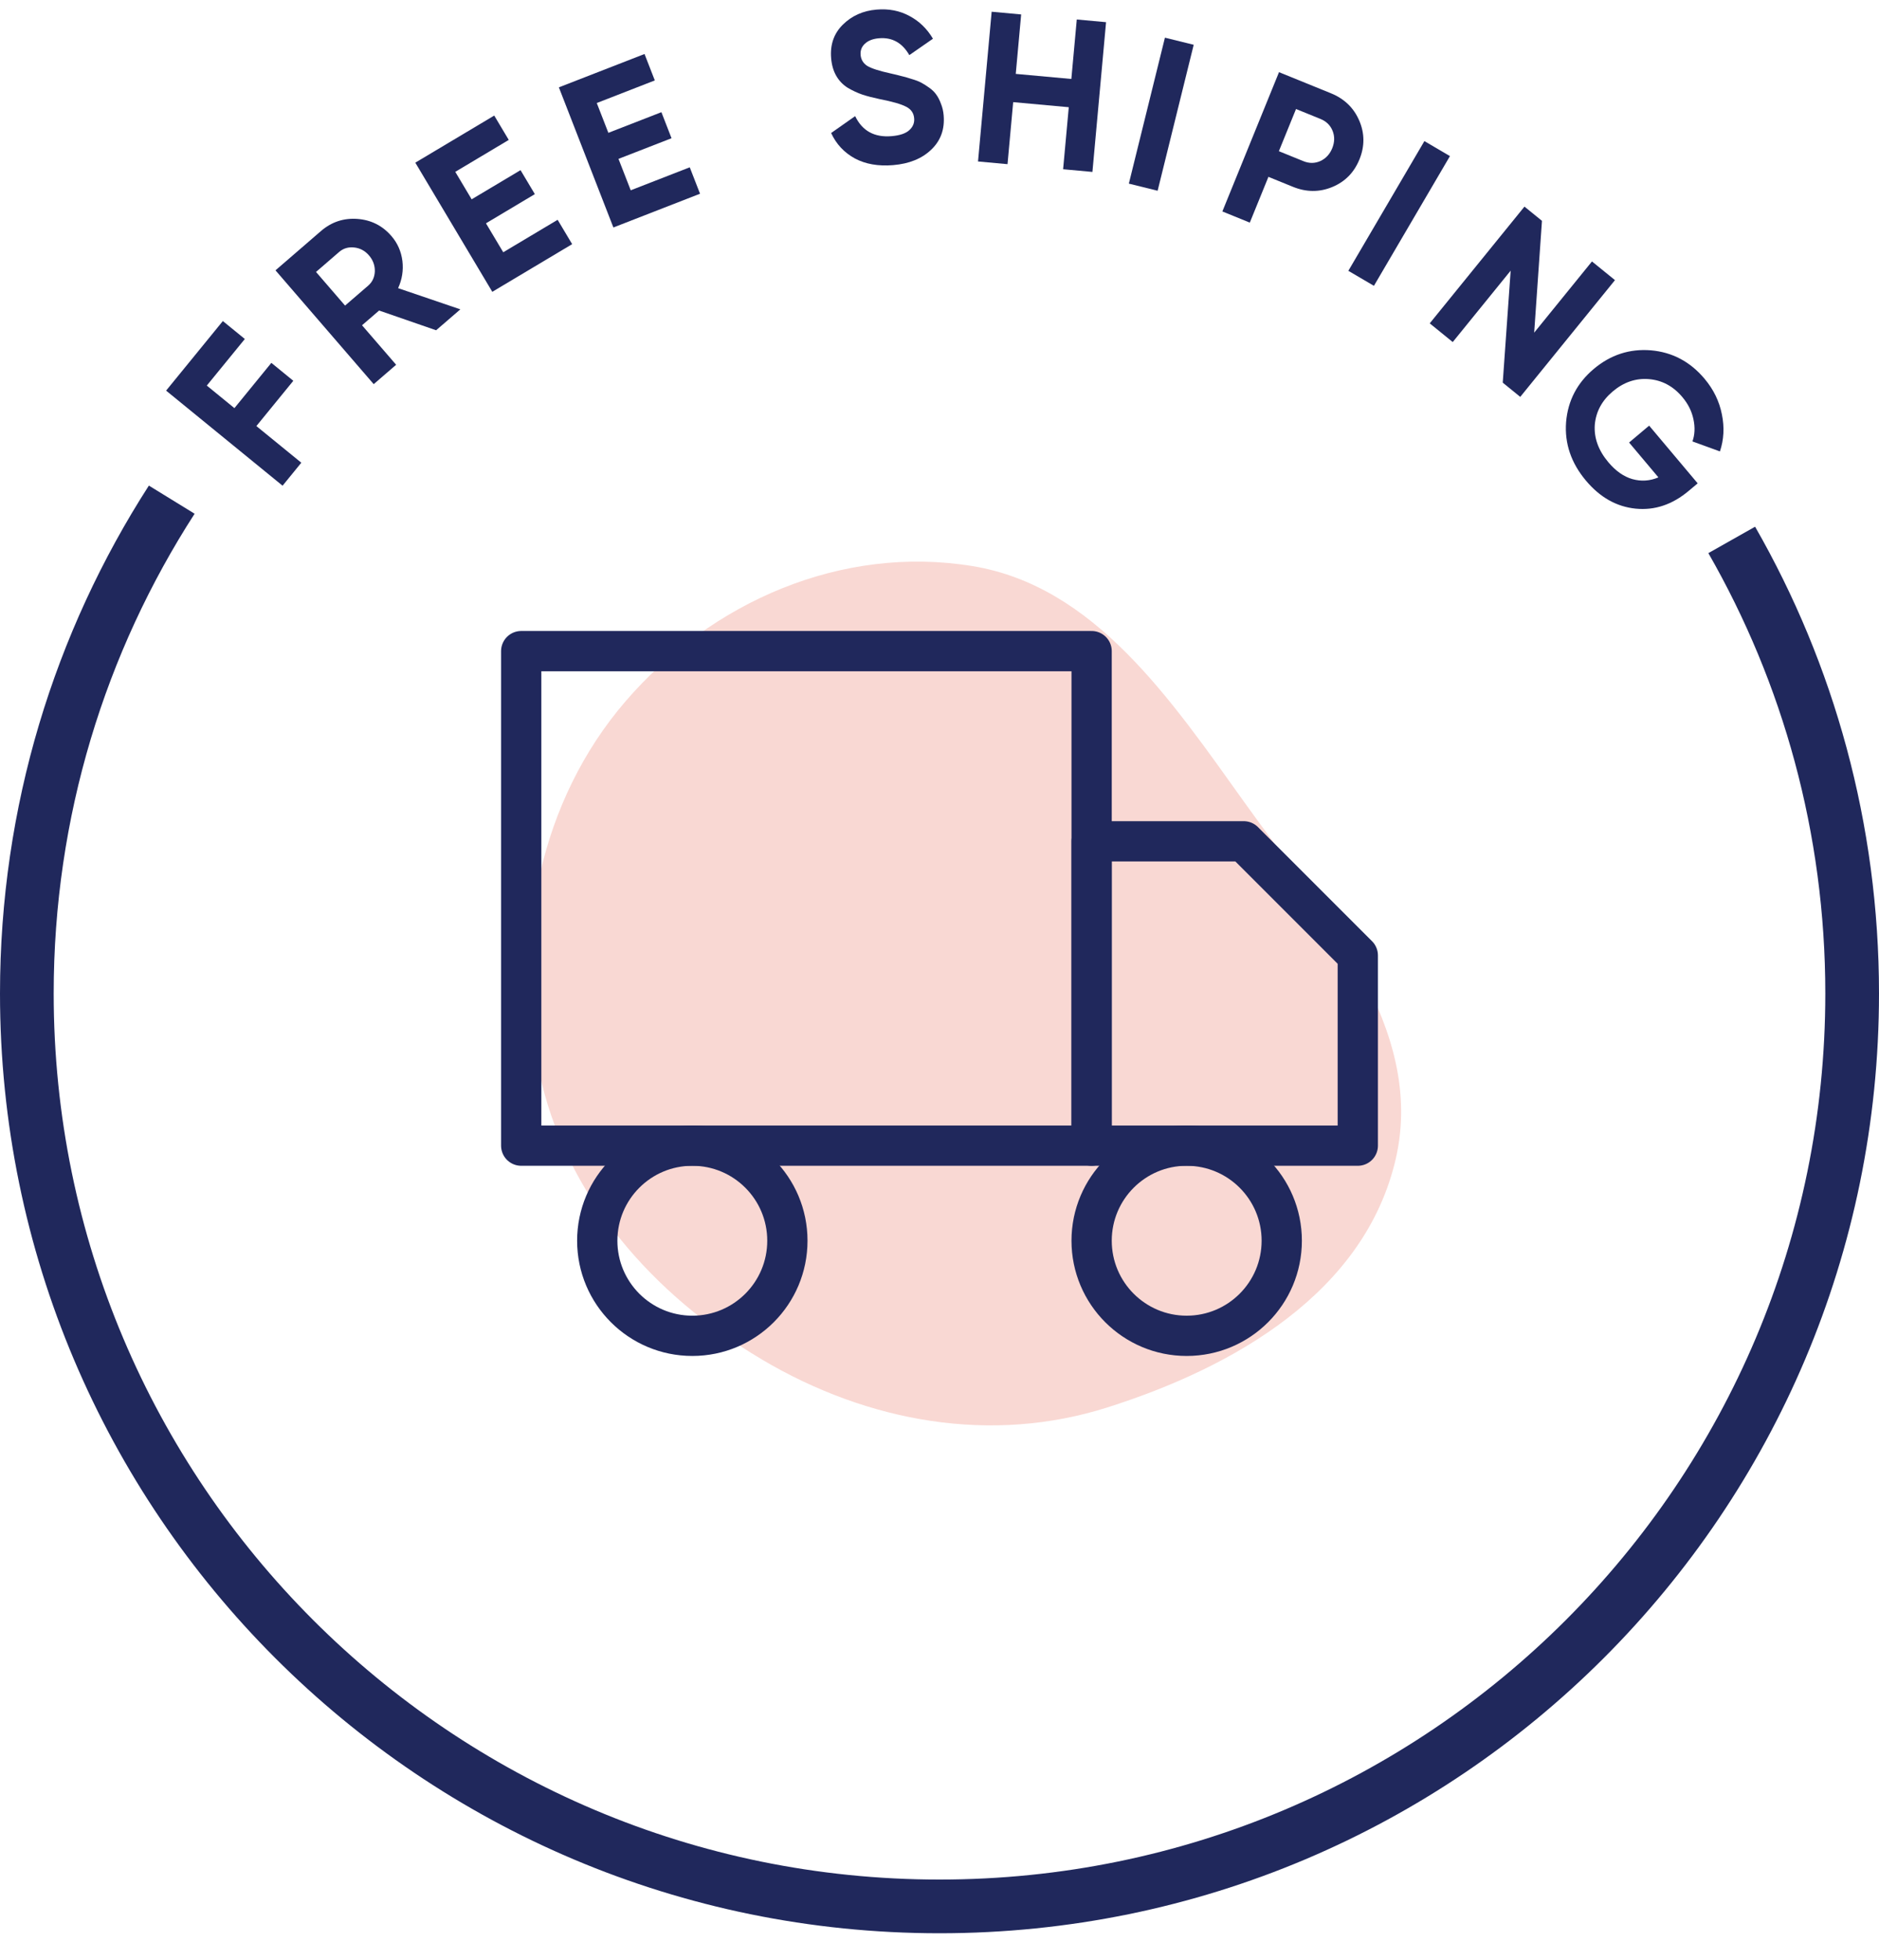 <svg width="70" height="73" viewBox="0 0 70 73" fill="none" xmlns="http://www.w3.org/2000/svg">
<path fill-rule="evenodd" clip-rule="evenodd" d="M28.375 50.625C24.337 48.233 21.047 44.545 20.077 39.87C19.057 34.952 20.139 29.8 23.294 26.13C26.5 22.401 31.364 20.287 36.229 21.083C40.767 21.825 43.612 26.041 46.377 29.906C49.301 33.994 53.104 38.296 52.003 43.134C50.866 48.127 45.977 50.919 41.25 52.418C36.953 53.781 32.369 52.993 28.374 50.626L28.375 50.625Z" fill="#F9D8D3"/>
<path fill-rule="evenodd" clip-rule="evenodd" d="M5.546 18.085C2.036 23.54 0 30.032 0 37C0 56.33 15.67 72 35 72C54.33 72 70 56.33 70 37C70 30.673 68.321 24.738 65.384 19.616L63.643 20.6C66.415 25.431 68 31.03 68 37C68 55.225 53.225 70 35 70C16.775 70 2 55.225 2 37C2 30.416 3.928 24.283 7.25 19.133L5.546 18.085Z" fill="#20285C"/>
<path d="M40.667 24.25H19.417V42.667H40.667V24.25Z" stroke="#20285C" stroke-width="1.5" stroke-linecap="round" stroke-linejoin="round"/>
<path d="M40.667 31.333H46.333L50.583 35.583V42.667H40.667V31.333Z" stroke="#20285C" stroke-width="1.5" stroke-linecap="round" stroke-linejoin="round"/>
<path d="M25.792 49.75C27.748 49.75 29.333 48.164 29.333 46.208C29.333 44.252 27.748 42.667 25.792 42.667C23.836 42.667 22.25 44.252 22.25 46.208C22.25 48.164 23.836 49.75 25.792 49.75Z" stroke="#20285C" stroke-width="1.5" stroke-linecap="round" stroke-linejoin="round"/>
<path d="M44.208 49.75C46.164 49.75 47.75 48.164 47.75 46.208C47.75 44.252 46.164 42.667 44.208 42.667C42.252 42.667 40.667 44.252 40.667 46.208C40.667 48.164 42.252 49.75 44.208 49.75Z" stroke="#20285C" stroke-width="1.5" stroke-linecap="round" stroke-linejoin="round"/>
<path d="M9.121 12.625L7.704 14.36L8.733 15.2L10.109 13.514L10.927 14.182L9.551 15.868L11.225 17.233L10.527 18.089L6.188 14.548L8.302 11.957L9.121 12.625Z" fill="#20285C"/>
<path d="M16.247 12.3L14.123 11.565L13.487 12.114L14.758 13.585L13.922 14.307L10.263 10.068L11.958 8.604C12.35 8.266 12.802 8.116 13.313 8.153C13.825 8.191 14.248 8.403 14.582 8.791C14.809 9.053 14.945 9.362 14.991 9.717C15.033 10.068 14.98 10.406 14.831 10.732L17.15 11.521L16.247 12.3ZM11.773 10.128L12.855 11.381L13.715 10.639C13.872 10.503 13.955 10.326 13.964 10.107C13.969 9.884 13.896 9.686 13.746 9.512C13.597 9.339 13.413 9.24 13.195 9.217C12.978 9.193 12.79 9.249 12.633 9.385L11.773 10.128Z" fill="#20285C"/>
<path d="M18.748 9.395L20.774 8.186L21.315 9.093L18.34 10.868L15.472 6.058L18.412 4.304L18.953 5.211L16.961 6.4L17.571 7.423L19.392 6.337L19.925 7.23L18.104 8.317L18.748 9.395Z" fill="#20285C"/>
<path d="M23.497 7.087L25.696 6.231L26.079 7.215L22.851 8.472L20.82 3.253L24.011 2.011L24.394 2.995L22.232 3.837L22.664 4.947L24.64 4.178L25.017 5.148L23.041 5.917L23.497 7.087Z" fill="#20285C"/>
<path d="M33.271 6.15C32.718 6.196 32.243 6.113 31.845 5.9C31.447 5.681 31.153 5.366 30.963 4.954L31.858 4.325C32.123 4.876 32.575 5.124 33.213 5.071C33.521 5.045 33.742 4.971 33.876 4.847C34.011 4.723 34.071 4.577 34.056 4.407C34.04 4.21 33.94 4.066 33.755 3.974C33.571 3.877 33.247 3.784 32.785 3.694C32.529 3.64 32.31 3.584 32.128 3.524C31.952 3.464 31.771 3.38 31.585 3.272C31.404 3.159 31.261 3.01 31.155 2.827C31.048 2.643 30.985 2.423 30.963 2.168C30.921 1.663 31.066 1.247 31.397 0.92C31.733 0.587 32.153 0.399 32.658 0.357C33.11 0.319 33.515 0.398 33.874 0.592C34.238 0.782 34.532 1.065 34.756 1.442L33.876 2.053C33.613 1.594 33.236 1.384 32.748 1.425C32.519 1.444 32.343 1.512 32.219 1.63C32.1 1.741 32.047 1.88 32.061 2.044C32.075 2.22 32.159 2.357 32.312 2.457C32.47 2.551 32.761 2.644 33.186 2.737C33.361 2.776 33.492 2.808 33.58 2.833C33.672 2.852 33.795 2.887 33.95 2.938C34.109 2.984 34.23 3.03 34.314 3.076C34.404 3.122 34.506 3.186 34.619 3.268C34.733 3.349 34.821 3.436 34.882 3.527C34.948 3.618 35.006 3.73 35.055 3.866C35.108 3.995 35.142 4.139 35.155 4.299C35.198 4.814 35.044 5.239 34.692 5.574C34.345 5.908 33.871 6.1 33.271 6.15Z" fill="#20285C"/>
<path d="M40.114 0.726L41.205 0.826L40.697 6.403L39.605 6.303L39.816 3.993L37.745 3.804L37.534 6.114L36.435 6.014L36.943 0.437L38.042 0.538L37.841 2.752L39.912 2.941L40.114 0.726Z" fill="#20285C"/>
<path d="M43.398 1.403L44.47 1.668L43.126 7.104L42.054 6.839L43.398 1.403Z" fill="#20285C"/>
<path d="M49.582 3.474C50.081 3.677 50.433 4.016 50.637 4.491C50.841 4.965 50.844 5.447 50.645 5.936C50.446 6.425 50.108 6.769 49.63 6.966C49.153 7.163 48.664 7.16 48.165 6.957L47.254 6.586L46.56 8.291L45.538 7.875L47.648 2.688L49.582 3.474ZM48.554 6.001C48.772 6.09 48.982 6.089 49.186 5.999C49.391 5.904 49.539 5.746 49.63 5.523C49.722 5.296 49.727 5.079 49.644 4.873C49.561 4.666 49.411 4.519 49.193 4.43L48.282 4.06L47.643 5.631L48.554 6.001Z" fill="#20285C"/>
<path d="M53.064 5.255L54.016 5.814L51.184 10.645L50.231 10.086L53.064 5.255Z" fill="#20285C"/>
<path d="M59.307 9.737L60.164 10.433L56.635 14.781L55.983 14.251L56.278 10.08L54.12 12.739L53.263 12.043L56.792 7.695L57.444 8.224L57.154 12.389L59.307 9.737Z" fill="#20285C"/>
<path d="M63.245 18.001L62.914 18.279C62.302 18.794 61.642 19.015 60.932 18.943C60.223 18.871 59.608 18.524 59.086 17.904C58.529 17.243 58.282 16.514 58.343 15.717C58.411 14.92 58.755 14.261 59.376 13.739C60 13.214 60.709 12.983 61.502 13.047C62.298 13.116 62.965 13.469 63.5 14.105C63.837 14.505 64.052 14.948 64.147 15.433C64.246 15.914 64.221 16.374 64.074 16.812L63.05 16.44C63.139 16.19 63.152 15.915 63.087 15.614C63.025 15.317 62.888 15.042 62.675 14.789C62.332 14.381 61.914 14.158 61.421 14.119C60.936 14.081 60.489 14.234 60.081 14.578C59.678 14.918 59.455 15.332 59.412 15.82C59.378 16.309 59.546 16.774 59.917 17.215C60.192 17.541 60.49 17.751 60.811 17.843C61.14 17.935 61.464 17.914 61.782 17.779L60.69 16.481L61.437 15.852L63.245 18.001Z" fill="#20285C"/>
</svg>
